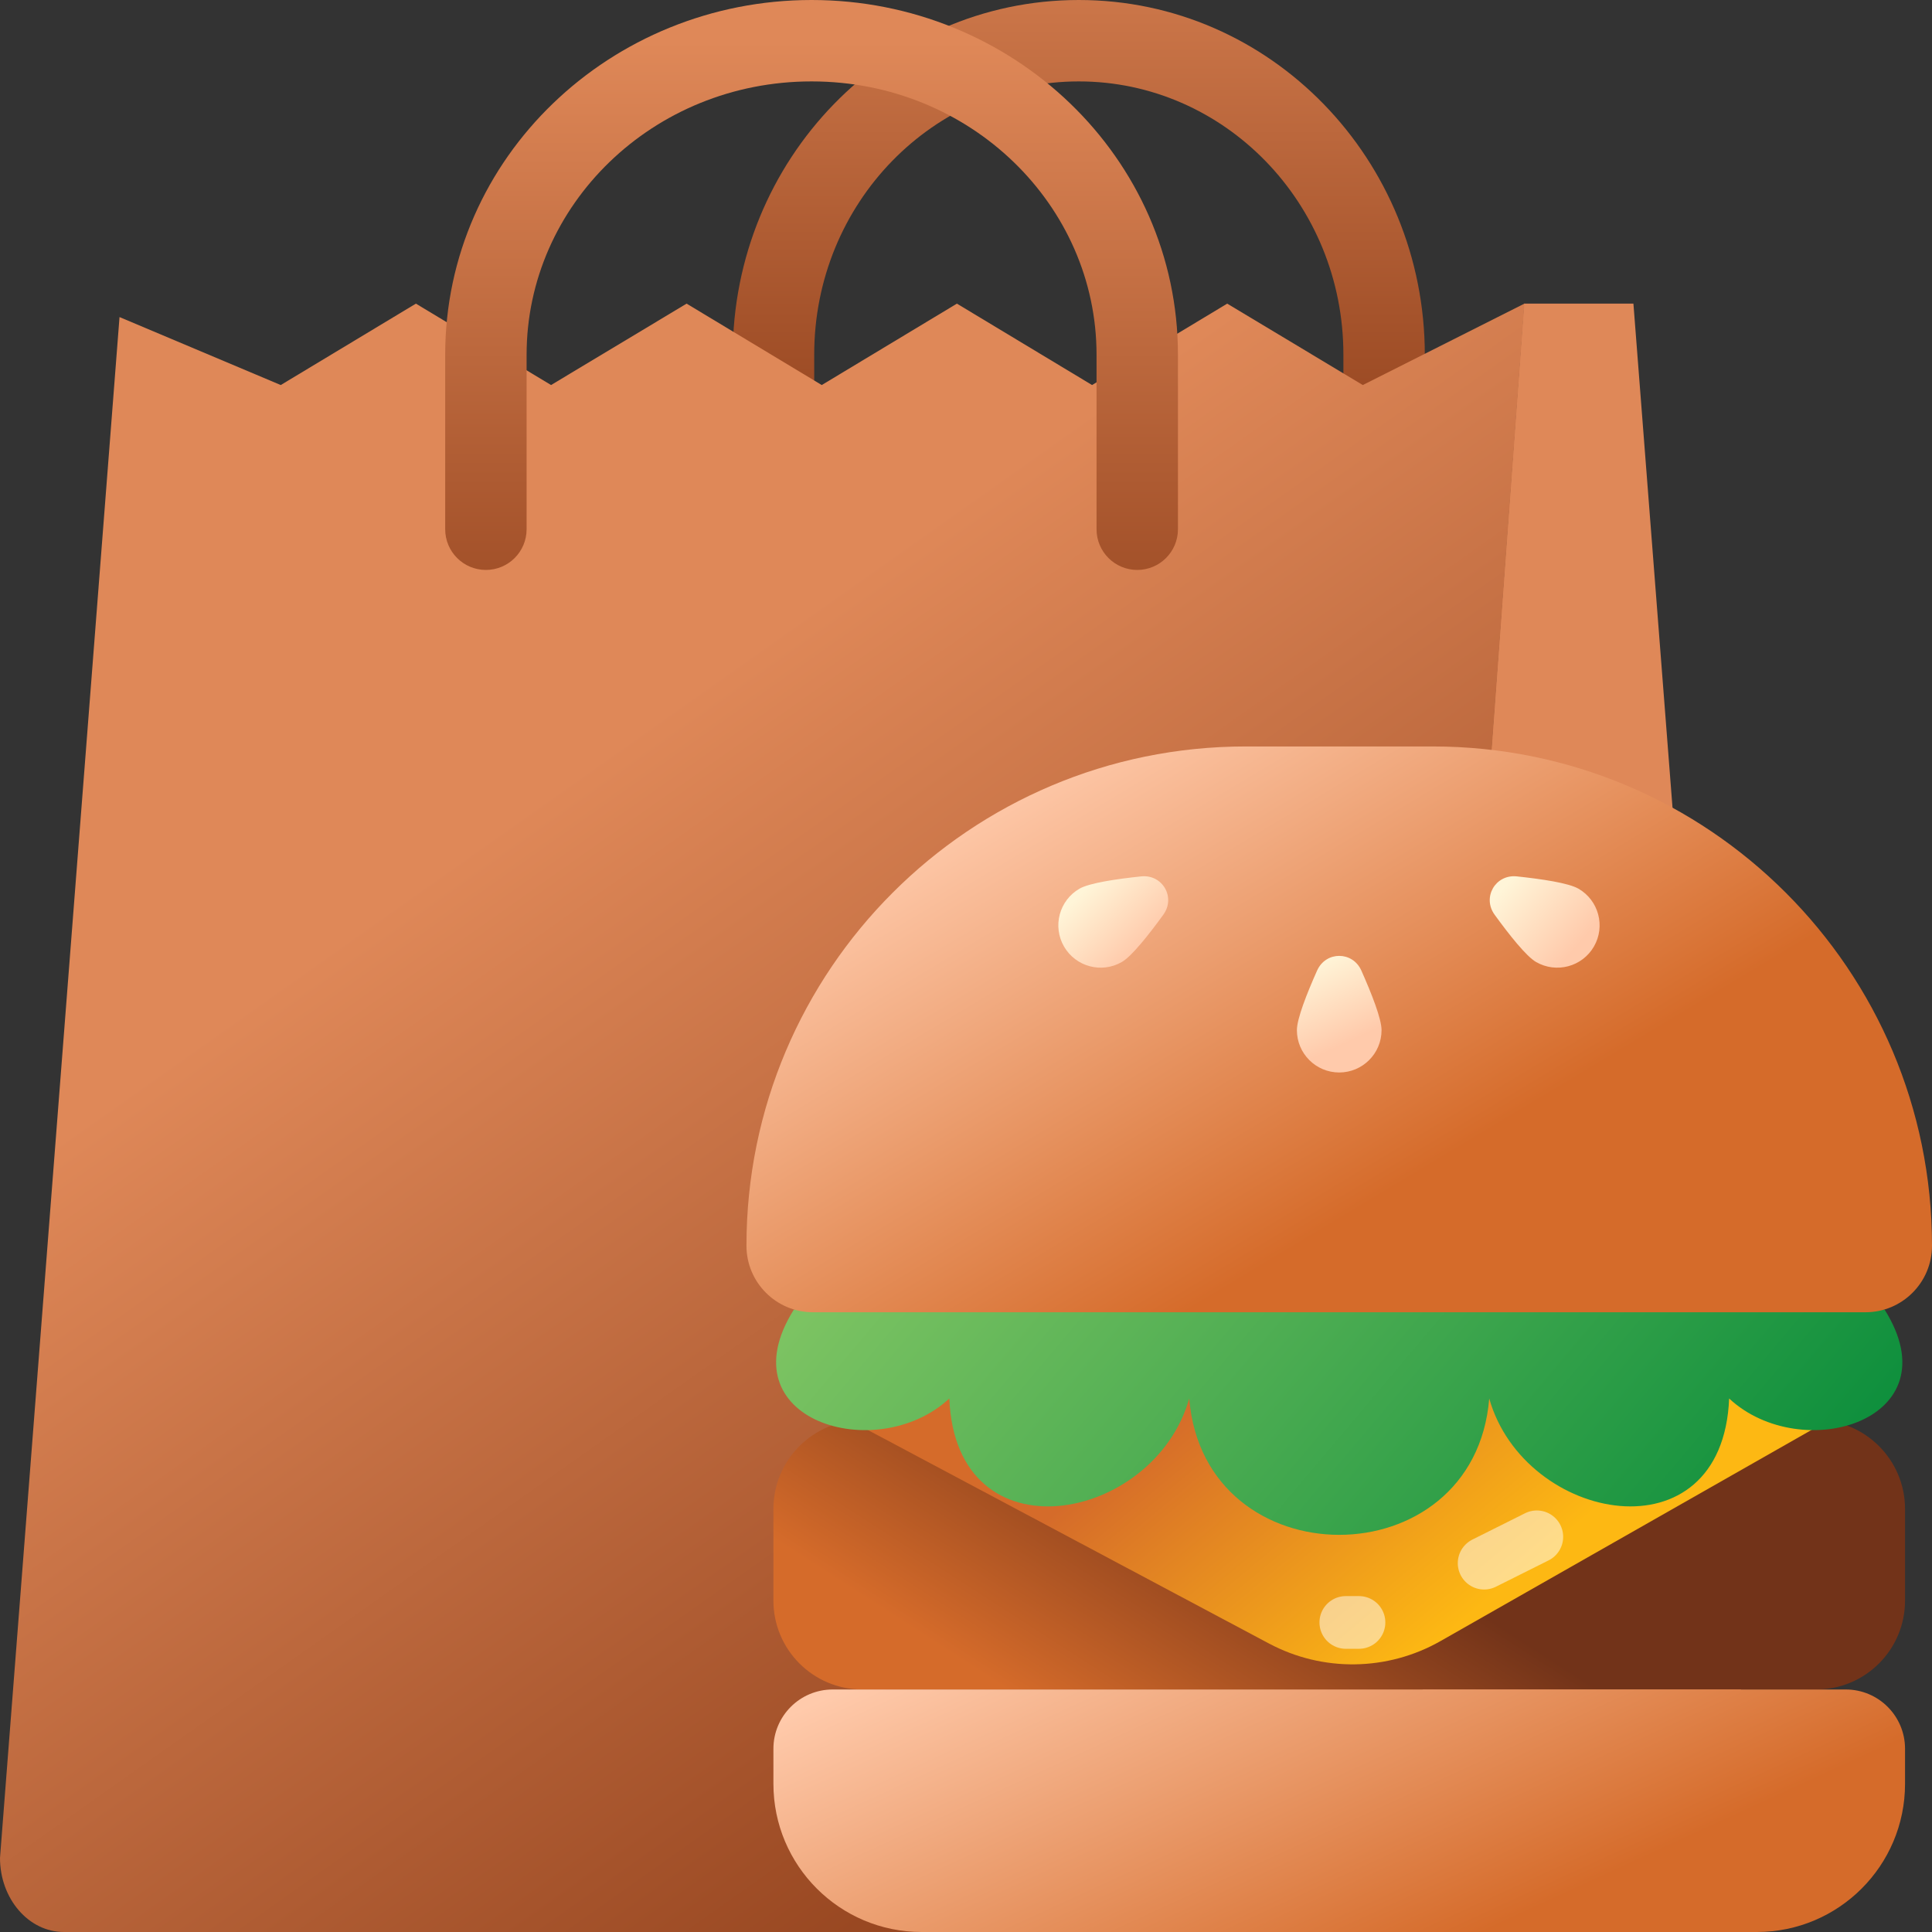 <svg width="44" height="44" viewBox="0 0 44 44" fill="none" xmlns="http://www.w3.org/2000/svg">
<rect x="0" y="0" width="44" height="44" fill="#333333" stroke="none"/>
<path fill-rule="evenodd" clip-rule="evenodd" d="M24.569 1.854C21.265 1.854 18.543 4.616 18.543 8.079V12.053C18.543 12.565 18.128 12.98 17.615 12.98C17.103 12.98 16.688 12.565 16.688 12.053V8.079C16.688 3.642 20.192 0 24.569 0C28.946 0 32.449 3.642 32.449 8.079V12.053C32.449 12.565 32.034 12.98 31.522 12.98C31.01 12.98 30.595 12.565 30.595 12.053V8.079C30.595 4.616 27.873 1.854 24.569 1.854Z" fill="url(#paint0_linear_623_61289)"/>
<path d="M34.708 6.915H37.2L39.922 42.007C39.922 43.11 39.032 44 37.929 44H31.986L34.708 6.915Z" fill="#DF8858"/>
<path d="M2.722 7.221L6.394 8.769L9.472 6.915L12.55 8.769L15.637 6.915L18.715 8.769L21.793 6.915L24.871 8.769L27.949 6.915L31.037 8.769L34.717 6.915L31.995 44H1.456C0.649 44 0 43.24 0 42.313L2.722 7.221Z" fill="url(#paint1_linear_623_61289)"/>
<path fill-rule="evenodd" clip-rule="evenodd" d="M18.483 1.854C14.867 1.854 11.993 4.673 11.993 8.079V12.053C11.993 12.565 11.578 12.98 11.066 12.98C10.554 12.98 10.139 12.565 10.139 12.053V8.079C10.139 3.586 13.907 0 18.483 0C23.06 0 26.827 3.586 26.827 8.079V12.053C26.827 12.565 26.412 12.98 25.9 12.98C25.388 12.98 24.973 12.565 24.973 12.053V8.079C24.973 4.673 22.1 1.854 18.483 1.854Z" fill="url(#paint2_linear_623_61289)"/>
<path d="M17.614 34.366C17.614 33.248 18.52 32.341 19.639 32.341H41.361C42.48 32.341 43.386 33.248 43.386 34.366V36.452C43.386 37.571 42.48 38.477 41.361 38.477H19.639C18.52 38.477 17.614 37.571 17.614 36.452V34.366Z" fill="url(#paint3_linear_623_61289)"/>
<path d="M19.454 32.402V30.5H41.545V32.402L32.806 37.375C31.599 38.061 30.125 38.082 28.9 37.43L19.454 32.402Z" fill="url(#paint4_linear_623_61289)"/>
<path d="M18.08 29.825H42.92C44.505 32.343 41.037 33.39 39.38 31.85C39.231 35.54 34.717 34.685 33.916 31.85C33.579 35.99 27.421 35.99 27.084 31.85C26.283 34.685 21.769 35.54 21.62 31.85C19.963 33.39 16.495 32.343 18.08 29.825Z" fill="url(#paint5_linear_623_61289)"/>
<path d="M30.95 36.95L30.65 36.95" stroke="white" stroke-opacity="0.5" stroke-width="1.2" stroke-linecap="round"/>
<path d="M35 35L33.8 35.6" stroke="white" stroke-opacity="0.5" stroke-width="1.2" stroke-linecap="round"/>
<path d="M17 28.37C17 22.091 22.091 17 28.37 17H32.63C38.909 17 44 22.091 44 28.37C44 29.208 43.321 29.886 42.484 29.886H18.516C17.679 29.886 17 29.208 17 28.37Z" fill="url(#paint6_linear_623_61289)"/>
<path d="M17.614 39.827C17.614 39.082 18.218 38.477 18.964 38.477H42.036C42.782 38.477 43.386 39.082 43.386 39.827V40.625C43.386 42.489 41.875 44 40.011 44H20.989C19.125 44 17.614 42.489 17.614 40.625V39.827Z" fill="url(#paint7_linear_623_61289)"/>
<path d="M31.464 23.461C31.464 23.993 31.032 24.425 30.5 24.425C29.967 24.425 29.536 23.993 29.536 23.461C29.536 23.202 29.762 22.628 29.996 22.104C30.195 21.658 30.805 21.658 31.004 22.104C31.237 22.628 31.464 23.202 31.464 23.461Z" fill="url(#paint8_linear_623_61289)"/>
<path d="M35.948 20.239C36.409 20.505 36.567 21.095 36.301 21.556C36.035 22.017 35.445 22.175 34.983 21.909C34.76 21.78 34.376 21.296 34.039 20.832C33.752 20.437 34.057 19.909 34.543 19.959C35.113 20.019 35.724 20.11 35.948 20.239Z" fill="url(#paint9_linear_623_61289)"/>
<path d="M24.585 20.239C24.124 20.505 23.966 21.095 24.232 21.556C24.498 22.017 25.088 22.175 25.549 21.909C25.773 21.78 26.157 21.296 26.494 20.832C26.781 20.437 26.476 19.909 25.99 19.959C25.42 20.019 24.809 20.11 24.585 20.239Z" fill="url(#paint10_linear_623_61289)"/>
<defs>
<linearGradient id="paint0_linear_623_61289" x1="24.569" y1="-3.709" x2="24.569" y2="9.735" gradientUnits="userSpaceOnUse">
<stop stop-color="#DF8858"/>
<stop offset="1" stop-color="#984721"/>
</linearGradient>
<linearGradient id="paint1_linear_623_61289" x1="15.761" y1="15.723" x2="30.501" y2="36.586" gradientUnits="userSpaceOnUse">
<stop stop-color="#DF8858"/>
<stop offset="1" stop-color="#984721"/>
</linearGradient>
<linearGradient id="paint2_linear_623_61289" x1="18.483" y1="0.927" x2="18.483" y2="15.298" gradientUnits="userSpaceOnUse">
<stop stop-color="#DF8858"/>
<stop offset="1" stop-color="#984721"/>
</linearGradient>
<linearGradient id="paint3_linear_623_61289" x1="28.7" y1="42.2" x2="32.661" y2="36.053" gradientUnits="userSpaceOnUse">
<stop stop-color="#D56B2A"/>
<stop offset="1" stop-color="#723319"/>
</linearGradient>
<linearGradient id="paint4_linear_623_61289" x1="30.2" y1="29.3" x2="35.216" y2="35.32" gradientUnits="userSpaceOnUse">
<stop stop-color="#D56B2A"/>
<stop offset="1" stop-color="#FDB813"/>
</linearGradient>
<linearGradient id="paint5_linear_623_61289" x1="51.5" y1="25.1" x2="34.518" y2="10.755" gradientUnits="userSpaceOnUse">
<stop stop-color="#038A39"/>
<stop offset="1" stop-color="#7CC362"/>
</linearGradient>
<linearGradient id="paint6_linear_623_61289" x1="27.5" y1="14.956" x2="33.961" y2="25.724" gradientUnits="userSpaceOnUse">
<stop stop-color="#FFCAAB"/>
<stop offset="1" stop-color="#D56B2A"/>
</linearGradient>
<linearGradient id="paint7_linear_623_61289" x1="41.635" y1="28.168" x2="46.278" y2="38.264" gradientUnits="userSpaceOnUse">
<stop stop-color="#FFCAAB"/>
<stop offset="1" stop-color="#D56B2A"/>
</linearGradient>
<linearGradient id="paint8_linear_623_61289" x1="29.6" y1="21.2" x2="30.777" y2="23.699" gradientUnits="userSpaceOnUse">
<stop offset="0.291" stop-color="#FFF5D8"/>
<stop offset="1" stop-color="#FFCAAB"/>
</linearGradient>
<linearGradient id="paint9_linear_623_61289" x1="33.378" y1="19.869" x2="35.662" y2="21.84" gradientUnits="userSpaceOnUse">
<stop offset="0.291" stop-color="#FFF5D8"/>
<stop offset="1" stop-color="#FFCAAB"/>
</linearGradient>
<linearGradient id="paint10_linear_623_61289" x1="23.9" y1="20" x2="25.694" y2="21.84" gradientUnits="userSpaceOnUse">
<stop offset="0.291" stop-color="#FFF5D8"/>
<stop offset="1" stop-color="#FFCAAB"/>
</linearGradient>
</defs>
</svg>
